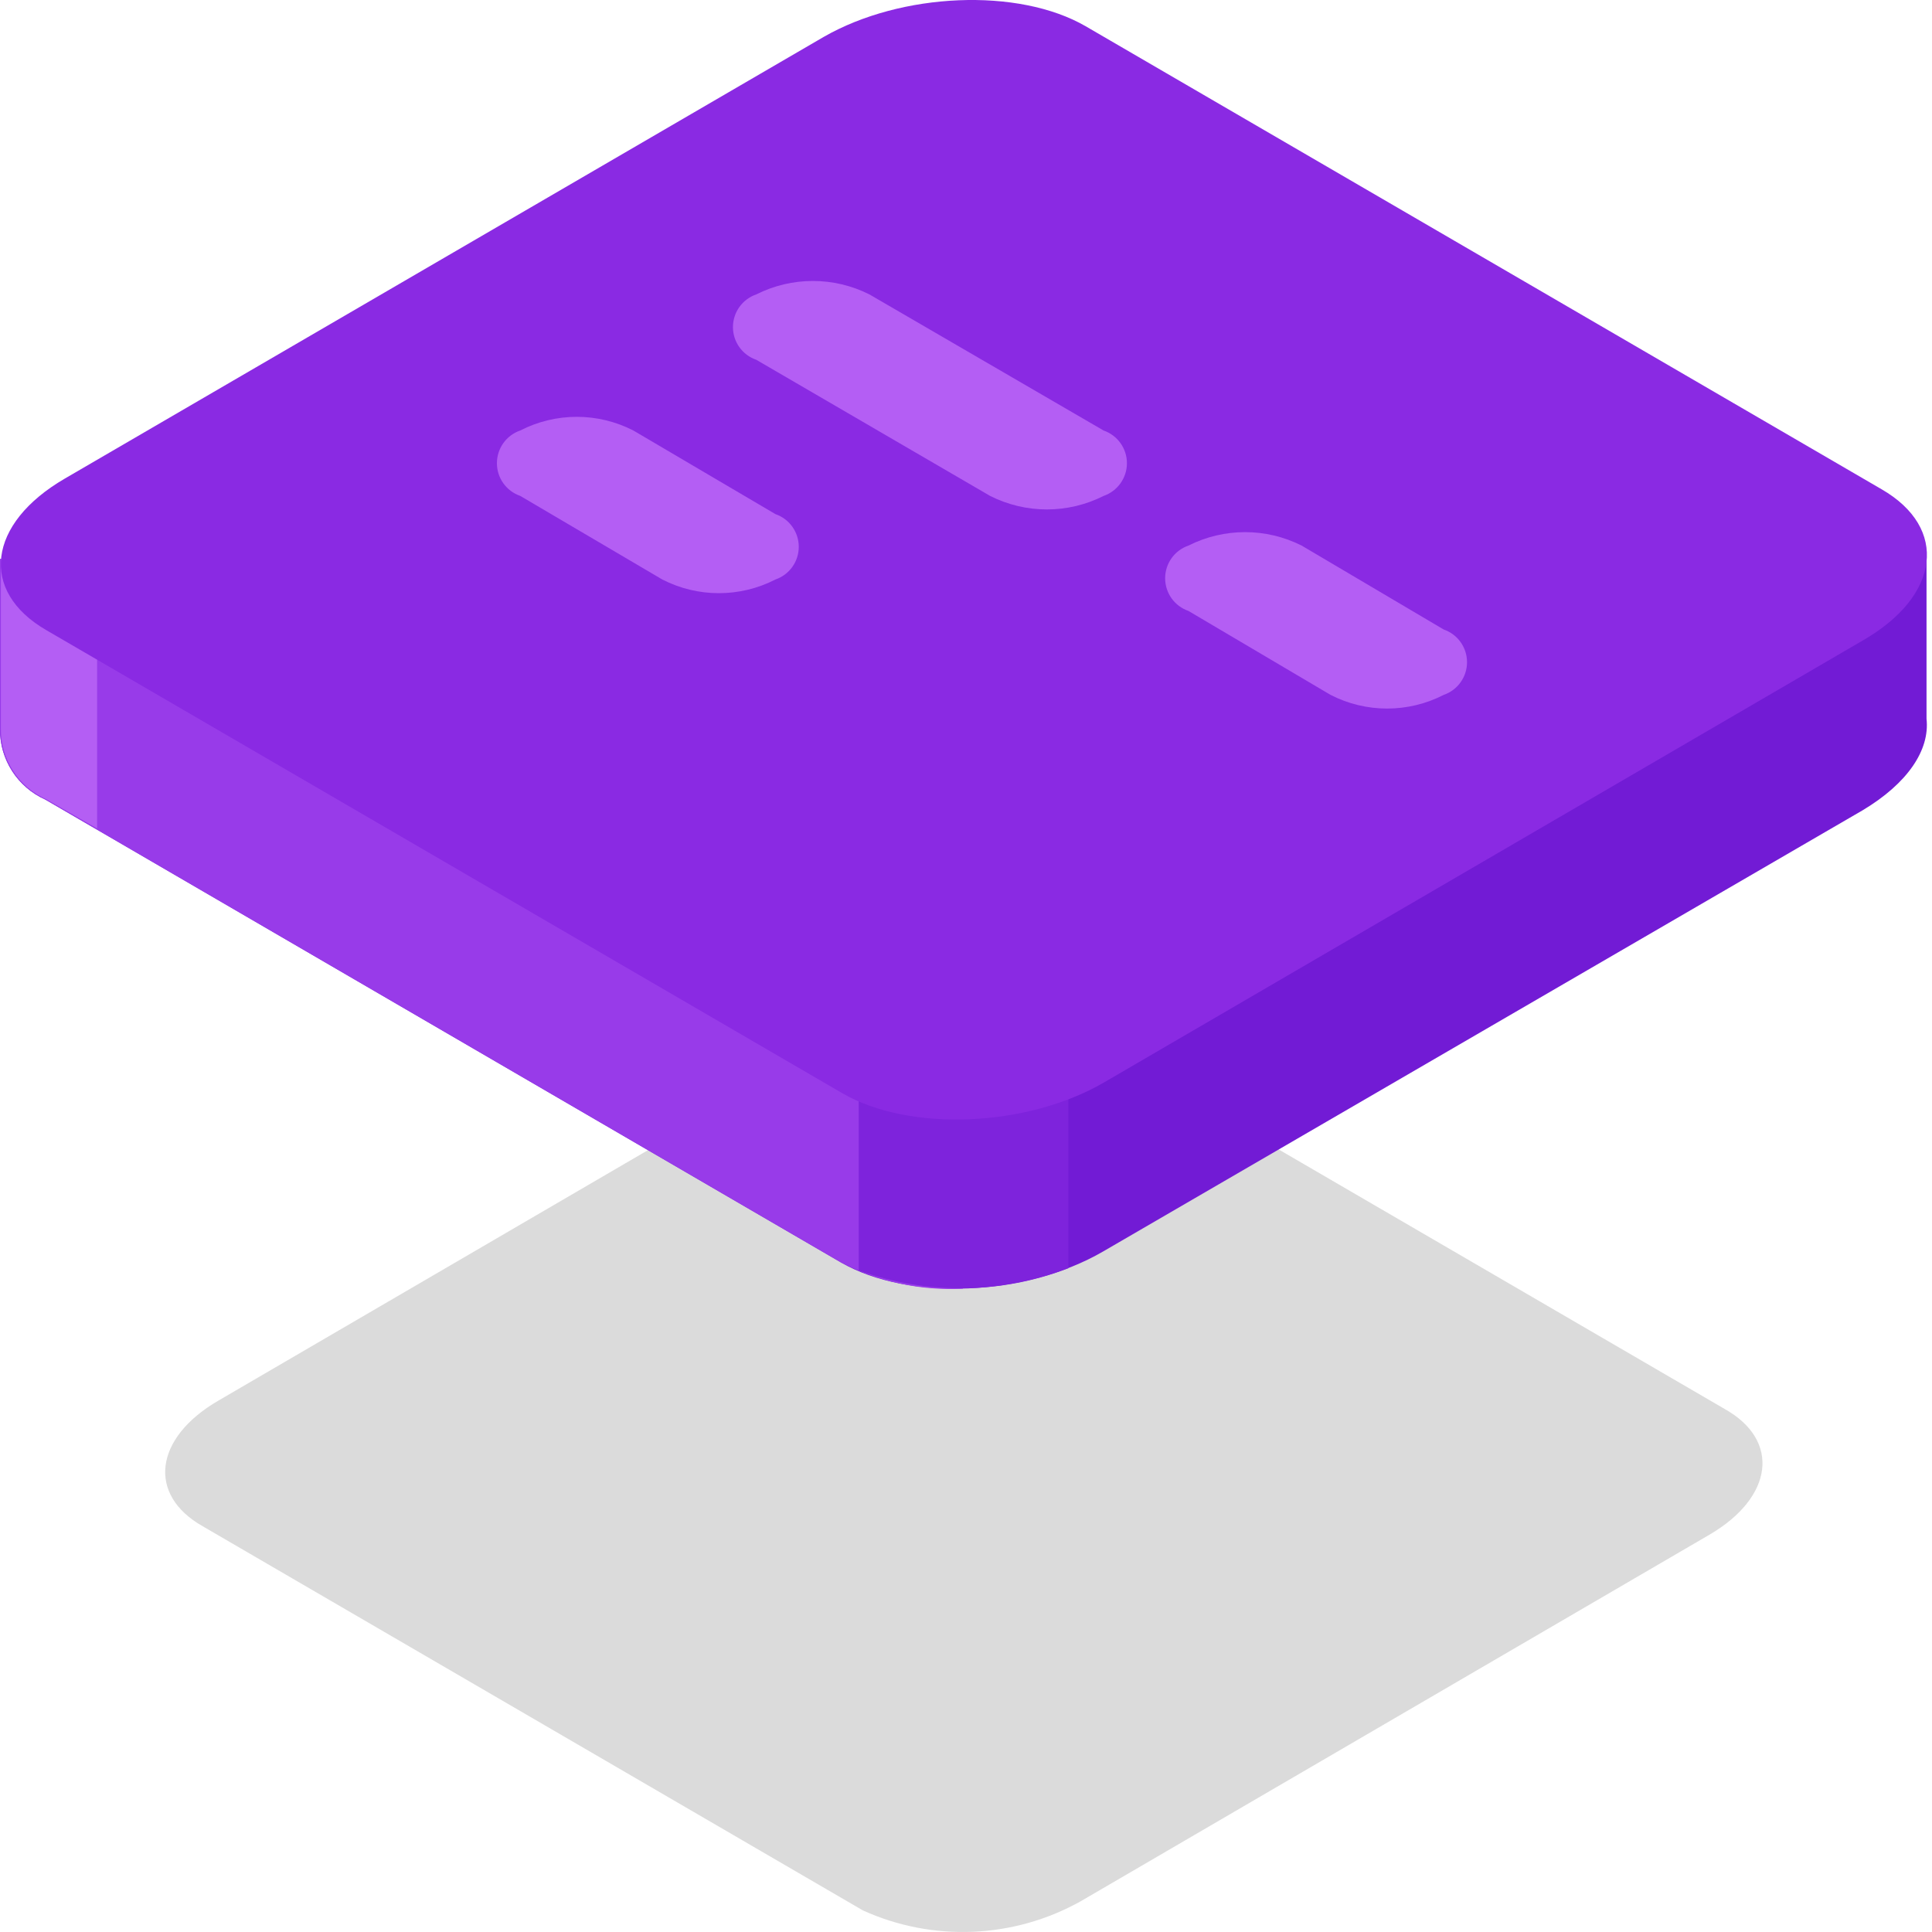 <svg width="54" height="54" viewBox="0 0 54 54" fill="none" xmlns="http://www.w3.org/2000/svg">
<path d="M24.117 53.396L5.667 42.66C4.112 41.781 4.305 40.191 6.107 39.146L23.678 28.901C25.549 27.856 27.806 27.761 29.758 28.647L48.208 39.383C49.771 40.261 49.569 41.852 47.777 42.897L30.206 53.141C28.332 54.188 26.072 54.283 24.117 53.396V53.396Z" fill="#757575" fill-opacity="0.26"/>
<path d="M53.847 20.09V20.09V15.618H30.346C28.466 14.537 25.189 14.669 23.018 15.925L23.721 15.626H7.84995e-05V20.379C-0.007 21.229 0.49 22.001 1.265 22.347L23.511 35.289C25.382 36.369 28.668 36.237 30.829 34.981L52.064 22.646C53.312 21.899 53.944 20.968 53.847 20.09Z" fill="#721BD5"/>
<path d="M26.946 14.888C25.572 14.91 24.224 15.266 23.018 15.925L23.721 15.626H7.84995e-05V20.38C-0.007 21.229 0.49 22.002 1.265 22.348L23.511 35.289C24.56 35.828 25.733 36.079 26.911 36.018L26.946 14.888Z" fill="#983BE9"/>
<path d="M2.714 15.618H0.025V20.371C0.018 21.22 0.515 21.993 1.291 22.339L2.714 23.156V15.618Z" fill="#B45EF4"/>
<path d="M24.002 35.508C25.899 36.195 27.98 36.173 29.862 35.447V29.218H24.002V35.508Z" fill="#7E23DC"/>
<path d="M23.538 30.553L1.293 17.612C-0.587 16.523 -0.35 14.634 1.811 13.377L23.02 1.033C25.19 -0.214 28.467 -0.355 30.347 0.735L52.593 13.676C54.464 14.757 54.236 16.654 52.065 17.902L30.857 30.255C28.695 31.511 25.41 31.643 23.538 30.553Z" fill="#8A2AE3"/>
<path d="M27.674 13.861L21.138 10.056C20.748 9.922 20.486 9.555 20.486 9.143C20.486 8.73 20.748 8.363 21.138 8.229C22.133 7.728 23.306 7.728 24.301 8.229L30.846 12.033C31.236 12.168 31.498 12.534 31.498 12.947C31.498 13.359 31.236 13.726 30.846 13.861C29.849 14.365 28.672 14.365 27.674 13.861Z" fill="#B45EF4"/>
<path d="M37.189 19.422L33.218 17.076C32.828 16.942 32.566 16.575 32.566 16.162C32.566 15.75 32.828 15.383 33.218 15.249C34.213 14.748 35.386 14.748 36.381 15.249L40.352 17.595C40.742 17.729 41.004 18.096 41.004 18.508C41.004 18.921 40.742 19.288 40.352 19.422C39.359 19.932 38.182 19.932 37.189 19.422Z" fill="#B45EF4"/>
<path d="M18.511 16.197L14.54 13.86C14.15 13.726 13.889 13.359 13.889 12.947C13.889 12.534 14.15 12.167 14.54 12.033C15.533 11.523 16.71 11.523 17.703 12.033L21.674 14.37C22.064 14.504 22.326 14.871 22.326 15.284C22.326 15.696 22.064 16.063 21.674 16.197C20.682 16.707 19.504 16.707 18.511 16.197V16.197Z" fill="#B45EF4"/>
</svg>
